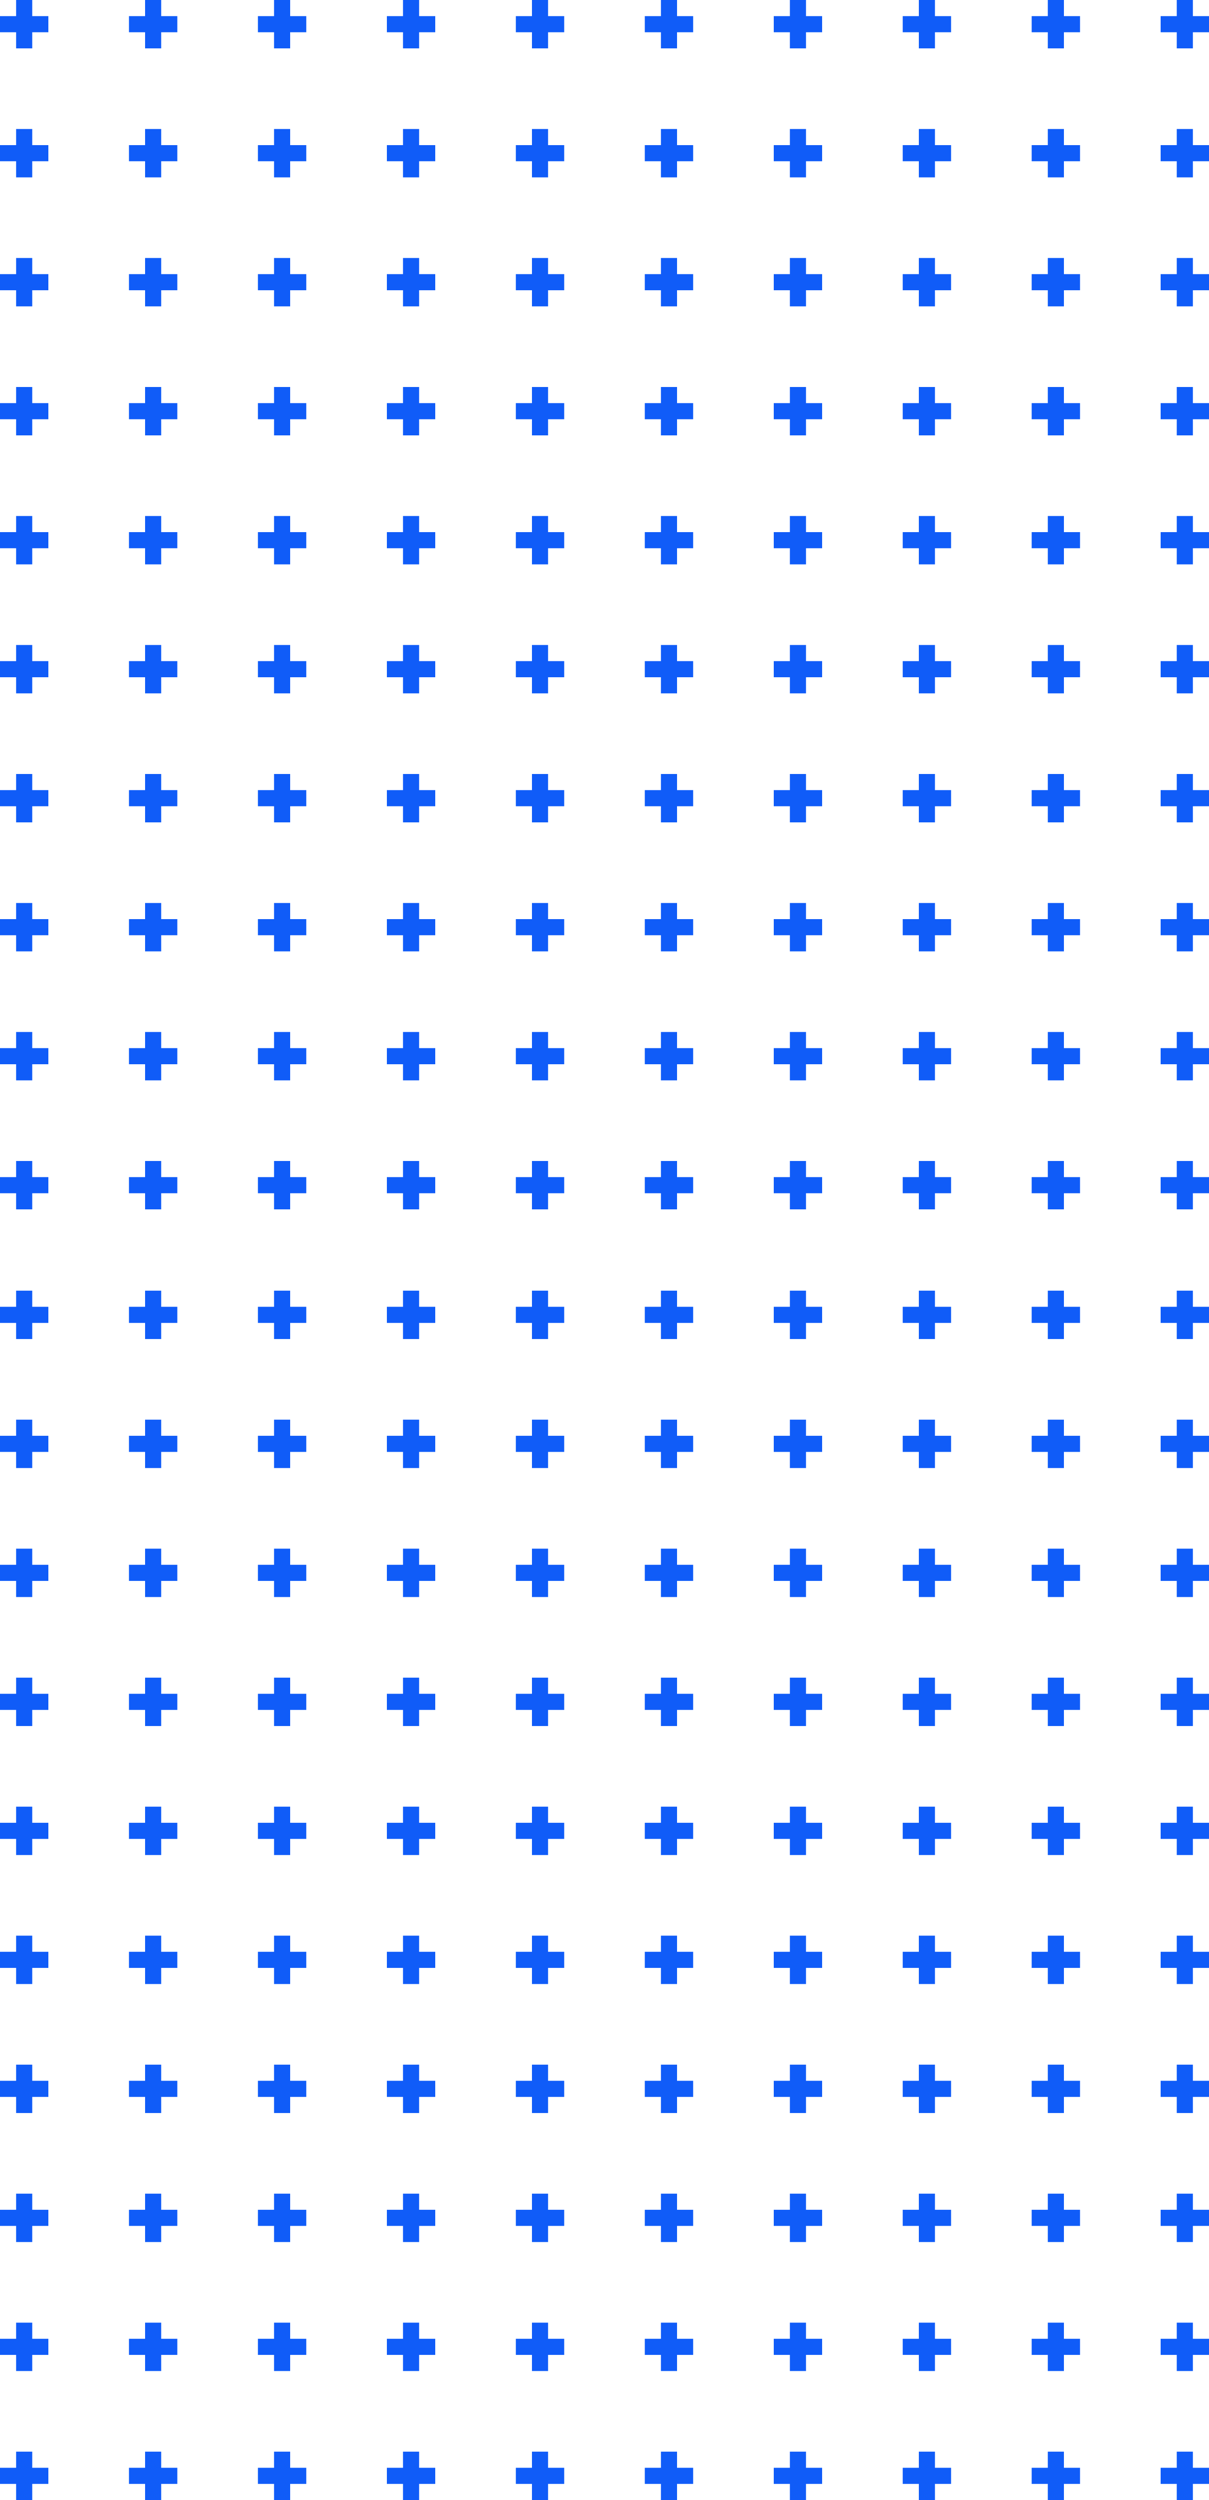 <?xml version="1.0" encoding="UTF-8"?>
<svg width="238px" height="492px" viewBox="0 0 238 492" version="1.1" xmlns="http://www.w3.org/2000/svg" xmlns:xlink="http://www.w3.org/1999/xlink">
    <title>pattern-bg-blue</title>
    <g id="Coding" stroke="none" stroke-width="1" fill="none" fill-rule="evenodd">
        <g id="Screen01" transform="translate(0, -730)" fill="#105CF8" fill-rule="nonzero">
            <g id="Group-7" transform="translate(0, 162)">
                <g id="pattern-bg-blue" transform="translate(0, 568)">
                    <path d="M231.653,231.653 L231.653,228.48 L234.827,228.48 L234.827,231.653 L238,231.653 L238,234.827 L234.827,234.827 L234.827,238 L231.653,238 L231.653,234.827 L228.48,234.827 L228.48,231.653 L231.653,231.653 Z M206.267,231.653 L206.267,228.48 L209.44,228.48 L209.44,231.653 L212.613,231.653 L212.613,234.827 L209.44,234.827 L209.44,238 L206.267,238 L206.267,234.827 L203.093,234.827 L203.093,231.653 L206.267,231.653 Z M180.88,231.653 L180.88,228.48 L184.053,228.48 L184.053,231.653 L187.227,231.653 L187.227,234.827 L184.053,234.827 L184.053,238 L180.88,238 L180.88,234.827 L177.707,234.827 L177.707,231.653 L180.88,231.653 Z M155.493,231.653 L155.493,228.48 L158.667,228.48 L158.667,231.653 L161.84,231.653 L161.84,234.827 L158.667,234.827 L158.667,238 L155.493,238 L155.493,234.827 L152.32,234.827 L152.32,231.653 L155.493,231.653 Z M130.107,231.653 L130.107,228.48 L133.28,228.48 L133.28,231.653 L136.453,231.653 L136.453,234.827 L133.28,234.827 L133.28,238 L130.107,238 L130.107,234.827 L126.933,234.827 L126.933,231.653 L130.107,231.653 Z M104.72,231.653 L104.72,228.48 L107.893,228.48 L107.893,231.653 L111.067,231.653 L111.067,234.827 L107.893,234.827 L107.893,238 L104.72,238 L104.72,234.827 L101.547,234.827 L101.547,231.653 L104.72,231.653 Z M79.333,231.653 L79.333,228.48 L82.507,228.48 L82.507,231.653 L85.68,231.653 L85.68,234.827 L82.507,234.827 L82.507,238 L79.333,238 L79.333,234.827 L76.16,234.827 L76.16,231.653 L79.333,231.653 Z M53.947,231.653 L53.947,228.48 L57.12,228.48 L57.12,231.653 L60.293,231.653 L60.293,234.827 L57.12,234.827 L57.12,238 L53.947,238 L53.947,234.827 L50.773,234.827 L50.773,231.653 L53.947,231.653 Z M28.56,231.653 L28.56,228.48 L31.733,228.48 L31.733,231.653 L34.907,231.653 L34.907,234.827 L31.733,234.827 L31.733,238 L28.56,238 L28.56,234.827 L25.387,234.827 L25.387,231.653 L28.56,231.653 Z M3.173,231.653 L3.173,228.48 L6.347,228.48 L6.347,231.653 L9.52,231.653 L9.52,234.827 L6.347,234.827 L6.347,238 L3.173,238 L3.173,234.827 L0,234.827 L0,231.653 L3.173,231.653 Z M231.653,206.267 L231.653,203.093 L234.827,203.093 L234.827,206.267 L238,206.267 L238,209.44 L234.827,209.44 L234.827,212.613 L231.653,212.613 L231.653,209.44 L228.48,209.44 L228.48,206.267 L231.653,206.267 Z M206.267,206.267 L206.267,203.093 L209.44,203.093 L209.44,206.267 L212.613,206.267 L212.613,209.44 L209.44,209.44 L209.44,212.613 L206.267,212.613 L206.267,209.44 L203.093,209.44 L203.093,206.267 L206.267,206.267 Z M180.88,206.267 L180.88,203.093 L184.053,203.093 L184.053,206.267 L187.227,206.267 L187.227,209.44 L184.053,209.44 L184.053,212.613 L180.88,212.613 L180.88,209.44 L177.707,209.44 L177.707,206.267 L180.88,206.267 Z M155.493,206.267 L155.493,203.093 L158.667,203.093 L158.667,206.267 L161.84,206.267 L161.84,209.44 L158.667,209.44 L158.667,212.613 L155.493,212.613 L155.493,209.44 L152.32,209.44 L152.32,206.267 L155.493,206.267 Z M130.107,206.267 L130.107,203.093 L133.28,203.093 L133.28,206.267 L136.453,206.267 L136.453,209.44 L133.28,209.44 L133.28,212.613 L130.107,212.613 L130.107,209.44 L126.933,209.44 L126.933,206.267 L130.107,206.267 Z M104.72,206.267 L104.72,203.093 L107.893,203.093 L107.893,206.267 L111.067,206.267 L111.067,209.44 L107.893,209.44 L107.893,212.613 L104.72,212.613 L104.72,209.44 L101.547,209.44 L101.547,206.267 L104.72,206.267 Z M79.333,206.267 L79.333,203.093 L82.507,203.093 L82.507,206.267 L85.68,206.267 L85.68,209.44 L82.507,209.44 L82.507,212.613 L79.333,212.613 L79.333,209.44 L76.16,209.44 L76.16,206.267 L79.333,206.267 Z M53.947,206.267 L53.947,203.093 L57.12,203.093 L57.12,206.267 L60.293,206.267 L60.293,209.44 L57.12,209.44 L57.12,212.613 L53.947,212.613 L53.947,209.44 L50.773,209.44 L50.773,206.267 L53.947,206.267 Z M28.56,206.267 L28.56,203.093 L31.733,203.093 L31.733,206.267 L34.907,206.267 L34.907,209.44 L31.733,209.44 L31.733,212.613 L28.56,212.613 L28.56,209.44 L25.387,209.44 L25.387,206.267 L28.56,206.267 Z M3.173,206.267 L3.173,203.093 L6.347,203.093 L6.347,206.267 L9.52,206.267 L9.52,209.44 L6.347,209.44 L6.347,212.613 L3.173,212.613 L3.173,209.44 L0,209.44 L0,206.267 L3.173,206.267 Z M231.653,180.88 L231.653,177.707 L234.827,177.707 L234.827,180.88 L238,180.88 L238,184.053 L234.827,184.053 L234.827,187.227 L231.653,187.227 L231.653,184.053 L228.48,184.053 L228.48,180.88 L231.653,180.88 Z M206.267,180.88 L206.267,177.707 L209.44,177.707 L209.44,180.88 L212.613,180.88 L212.613,184.053 L209.44,184.053 L209.44,187.227 L206.267,187.227 L206.267,184.053 L203.093,184.053 L203.093,180.88 L206.267,180.88 Z M180.88,180.88 L180.88,177.707 L184.053,177.707 L184.053,180.88 L187.227,180.88 L187.227,184.053 L184.053,184.053 L184.053,187.227 L180.88,187.227 L180.88,184.053 L177.707,184.053 L177.707,180.88 L180.88,180.88 Z M155.493,180.88 L155.493,177.707 L158.667,177.707 L158.667,180.88 L161.84,180.88 L161.84,184.053 L158.667,184.053 L158.667,187.227 L155.493,187.227 L155.493,184.053 L152.32,184.053 L152.32,180.88 L155.493,180.88 Z M130.107,180.88 L130.107,177.707 L133.28,177.707 L133.28,180.88 L136.453,180.88 L136.453,184.053 L133.28,184.053 L133.28,187.227 L130.107,187.227 L130.107,184.053 L126.933,184.053 L126.933,180.88 L130.107,180.88 Z M104.72,180.88 L104.72,177.707 L107.893,177.707 L107.893,180.88 L111.067,180.88 L111.067,184.053 L107.893,184.053 L107.893,187.227 L104.72,187.227 L104.72,184.053 L101.547,184.053 L101.547,180.88 L104.72,180.88 Z M79.333,180.88 L79.333,177.707 L82.507,177.707 L82.507,180.88 L85.68,180.88 L85.68,184.053 L82.507,184.053 L82.507,187.227 L79.333,187.227 L79.333,184.053 L76.16,184.053 L76.16,180.88 L79.333,180.88 Z M53.947,180.88 L53.947,177.707 L57.12,177.707 L57.12,180.88 L60.293,180.88 L60.293,184.053 L57.12,184.053 L57.12,187.227 L53.947,187.227 L53.947,184.053 L50.773,184.053 L50.773,180.88 L53.947,180.88 Z M28.56,180.88 L28.56,177.707 L31.733,177.707 L31.733,180.88 L34.907,180.88 L34.907,184.053 L31.733,184.053 L31.733,187.227 L28.56,187.227 L28.56,184.053 L25.387,184.053 L25.387,180.88 L28.56,180.88 Z M3.173,180.88 L3.173,177.707 L6.347,177.707 L6.347,180.88 L9.52,180.88 L9.52,184.053 L6.347,184.053 L6.347,187.227 L3.173,187.227 L3.173,184.053 L0,184.053 L0,180.88 L3.173,180.88 Z M231.653,155.493 L231.653,152.32 L234.827,152.32 L234.827,155.493 L238,155.493 L238,158.667 L234.827,158.667 L234.827,161.84 L231.653,161.84 L231.653,158.667 L228.48,158.667 L228.48,155.493 L231.653,155.493 Z M206.267,155.493 L206.267,152.32 L209.44,152.32 L209.44,155.493 L212.613,155.493 L212.613,158.667 L209.44,158.667 L209.44,161.84 L206.267,161.84 L206.267,158.667 L203.093,158.667 L203.093,155.493 L206.267,155.493 Z M180.88,155.493 L180.88,152.32 L184.053,152.32 L184.053,155.493 L187.227,155.493 L187.227,158.667 L184.053,158.667 L184.053,161.84 L180.88,161.84 L180.88,158.667 L177.707,158.667 L177.707,155.493 L180.88,155.493 Z M155.493,155.493 L155.493,152.32 L158.667,152.32 L158.667,155.493 L161.84,155.493 L161.84,158.667 L158.667,158.667 L158.667,161.84 L155.493,161.84 L155.493,158.667 L152.32,158.667 L152.32,155.493 L155.493,155.493 Z M130.107,155.493 L130.107,152.32 L133.28,152.32 L133.28,155.493 L136.453,155.493 L136.453,158.667 L133.28,158.667 L133.28,161.84 L130.107,161.84 L130.107,158.667 L126.933,158.667 L126.933,155.493 L130.107,155.493 Z M104.72,155.493 L104.72,152.32 L107.893,152.32 L107.893,155.493 L111.067,155.493 L111.067,158.667 L107.893,158.667 L107.893,161.84 L104.72,161.84 L104.72,158.667 L101.547,158.667 L101.547,155.493 L104.72,155.493 Z M79.333,155.493 L79.333,152.32 L82.507,152.32 L82.507,155.493 L85.68,155.493 L85.68,158.667 L82.507,158.667 L82.507,161.84 L79.333,161.84 L79.333,158.667 L76.16,158.667 L76.16,155.493 L79.333,155.493 Z M53.947,155.493 L53.947,152.32 L57.12,152.32 L57.12,155.493 L60.293,155.493 L60.293,158.667 L57.12,158.667 L57.12,161.84 L53.947,161.84 L53.947,158.667 L50.773,158.667 L50.773,155.493 L53.947,155.493 Z M28.56,155.493 L28.56,152.32 L31.733,152.32 L31.733,155.493 L34.907,155.493 L34.907,158.667 L31.733,158.667 L31.733,161.84 L28.56,161.84 L28.56,158.667 L25.387,158.667 L25.387,155.493 L28.56,155.493 Z M3.173,155.493 L3.173,152.32 L6.347,152.32 L6.347,155.493 L9.52,155.493 L9.52,158.667 L6.347,158.667 L6.347,161.84 L3.173,161.84 L3.173,158.667 L0,158.667 L0,155.493 L3.173,155.493 Z M231.653,130.107 L231.653,126.933 L234.827,126.933 L234.827,130.107 L238,130.107 L238,133.28 L234.827,133.28 L234.827,136.453 L231.653,136.453 L231.653,133.28 L228.48,133.28 L228.48,130.107 L231.653,130.107 Z M206.267,130.107 L206.267,126.933 L209.44,126.933 L209.44,130.107 L212.613,130.107 L212.613,133.28 L209.44,133.28 L209.44,136.453 L206.267,136.453 L206.267,133.28 L203.093,133.28 L203.093,130.107 L206.267,130.107 Z M180.88,130.107 L180.88,126.933 L184.053,126.933 L184.053,130.107 L187.227,130.107 L187.227,133.28 L184.053,133.28 L184.053,136.453 L180.88,136.453 L180.88,133.28 L177.707,133.28 L177.707,130.107 L180.88,130.107 Z M155.493,130.107 L155.493,126.933 L158.667,126.933 L158.667,130.107 L161.84,130.107 L161.84,133.28 L158.667,133.28 L158.667,136.453 L155.493,136.453 L155.493,133.28 L152.32,133.28 L152.32,130.107 L155.493,130.107 Z M130.107,130.107 L130.107,126.933 L133.28,126.933 L133.28,130.107 L136.453,130.107 L136.453,133.28 L133.28,133.28 L133.28,136.453 L130.107,136.453 L130.107,133.28 L126.933,133.28 L126.933,130.107 L130.107,130.107 Z M104.72,130.107 L104.72,126.933 L107.893,126.933 L107.893,130.107 L111.067,130.107 L111.067,133.28 L107.893,133.28 L107.893,136.453 L104.72,136.453 L104.72,133.28 L101.547,133.28 L101.547,130.107 L104.72,130.107 Z M79.333,130.107 L79.333,126.933 L82.507,126.933 L82.507,130.107 L85.68,130.107 L85.68,133.28 L82.507,133.28 L82.507,136.453 L79.333,136.453 L79.333,133.28 L76.16,133.28 L76.16,130.107 L79.333,130.107 Z M53.947,130.107 L53.947,126.933 L57.12,126.933 L57.12,130.107 L60.293,130.107 L60.293,133.28 L57.12,133.28 L57.12,136.453 L53.947,136.453 L53.947,133.28 L50.773,133.28 L50.773,130.107 L53.947,130.107 Z M28.56,130.107 L28.56,126.933 L31.733,126.933 L31.733,130.107 L34.907,130.107 L34.907,133.28 L31.733,133.28 L31.733,136.453 L28.56,136.453 L28.56,133.28 L25.387,133.28 L25.387,130.107 L28.56,130.107 Z M3.173,130.107 L3.173,126.933 L6.347,126.933 L6.347,130.107 L9.52,130.107 L9.52,133.28 L6.347,133.28 L6.347,136.453 L3.173,136.453 L3.173,133.28 L0,133.28 L0,130.107 L3.173,130.107 Z M231.653,104.72 L231.653,101.547 L234.827,101.547 L234.827,104.72 L238,104.72 L238,107.893 L234.827,107.893 L234.827,111.067 L231.653,111.067 L231.653,107.893 L228.48,107.893 L228.48,104.72 L231.653,104.72 Z M206.267,104.72 L206.267,101.547 L209.44,101.547 L209.44,104.72 L212.613,104.72 L212.613,107.893 L209.44,107.893 L209.44,111.067 L206.267,111.067 L206.267,107.893 L203.093,107.893 L203.093,104.72 L206.267,104.72 Z M180.88,104.72 L180.88,101.547 L184.053,101.547 L184.053,104.72 L187.227,104.72 L187.227,107.893 L184.053,107.893 L184.053,111.067 L180.88,111.067 L180.88,107.893 L177.707,107.893 L177.707,104.72 L180.88,104.72 Z M155.493,104.72 L155.493,101.547 L158.667,101.547 L158.667,104.72 L161.84,104.72 L161.84,107.893 L158.667,107.893 L158.667,111.067 L155.493,111.067 L155.493,107.893 L152.32,107.893 L152.32,104.72 L155.493,104.72 Z M130.107,104.72 L130.107,101.547 L133.28,101.547 L133.28,104.72 L136.453,104.72 L136.453,107.893 L133.28,107.893 L133.28,111.067 L130.107,111.067 L130.107,107.893 L126.933,107.893 L126.933,104.72 L130.107,104.72 Z M104.72,104.72 L104.72,101.547 L107.893,101.547 L107.893,104.72 L111.067,104.72 L111.067,107.893 L107.893,107.893 L107.893,111.067 L104.72,111.067 L104.72,107.893 L101.547,107.893 L101.547,104.72 L104.72,104.72 Z M79.333,104.72 L79.333,101.547 L82.507,101.547 L82.507,104.72 L85.68,104.72 L85.68,107.893 L82.507,107.893 L82.507,111.067 L79.333,111.067 L79.333,107.893 L76.16,107.893 L76.16,104.72 L79.333,104.72 Z M53.947,104.72 L53.947,101.547 L57.12,101.547 L57.12,104.72 L60.293,104.72 L60.293,107.893 L57.12,107.893 L57.12,111.067 L53.947,111.067 L53.947,107.893 L50.773,107.893 L50.773,104.72 L53.947,104.72 Z M28.56,104.72 L28.56,101.547 L31.733,101.547 L31.733,104.72 L34.907,104.72 L34.907,107.893 L31.733,107.893 L31.733,111.067 L28.56,111.067 L28.56,107.893 L25.387,107.893 L25.387,104.72 L28.56,104.72 Z M3.173,104.72 L3.173,101.547 L6.347,101.547 L6.347,104.72 L9.52,104.72 L9.52,107.893 L6.347,107.893 L6.347,111.067 L3.173,111.067 L3.173,107.893 L0,107.893 L0,104.72 L3.173,104.72 Z M231.653,79.333 L231.653,76.16 L234.827,76.16 L234.827,79.333 L238,79.333 L238,82.507 L234.827,82.507 L234.827,85.68 L231.653,85.68 L231.653,82.507 L228.48,82.507 L228.48,79.333 L231.653,79.333 Z M206.267,79.333 L206.267,76.16 L209.44,76.16 L209.44,79.333 L212.613,79.333 L212.613,82.507 L209.44,82.507 L209.44,85.68 L206.267,85.68 L206.267,82.507 L203.093,82.507 L203.093,79.333 L206.267,79.333 Z M180.88,79.333 L180.88,76.16 L184.053,76.16 L184.053,79.333 L187.227,79.333 L187.227,82.507 L184.053,82.507 L184.053,85.68 L180.88,85.68 L180.88,82.507 L177.707,82.507 L177.707,79.333 L180.88,79.333 Z M155.493,79.333 L155.493,76.16 L158.667,76.16 L158.667,79.333 L161.84,79.333 L161.84,82.507 L158.667,82.507 L158.667,85.68 L155.493,85.68 L155.493,82.507 L152.32,82.507 L152.32,79.333 L155.493,79.333 Z M130.107,79.333 L130.107,76.16 L133.28,76.16 L133.28,79.333 L136.453,79.333 L136.453,82.507 L133.28,82.507 L133.28,85.68 L130.107,85.68 L130.107,82.507 L126.933,82.507 L126.933,79.333 L130.107,79.333 Z M104.72,79.333 L104.72,76.16 L107.893,76.16 L107.893,79.333 L111.067,79.333 L111.067,82.507 L107.893,82.507 L107.893,85.68 L104.72,85.68 L104.72,82.507 L101.547,82.507 L101.547,79.333 L104.72,79.333 Z M79.333,79.333 L79.333,76.16 L82.507,76.16 L82.507,79.333 L85.68,79.333 L85.68,82.507 L82.507,82.507 L82.507,85.68 L79.333,85.68 L79.333,82.507 L76.16,82.507 L76.16,79.333 L79.333,79.333 Z M53.947,79.333 L53.947,76.16 L57.12,76.16 L57.12,79.333 L60.293,79.333 L60.293,82.507 L57.12,82.507 L57.12,85.68 L53.947,85.68 L53.947,82.507 L50.773,82.507 L50.773,79.333 L53.947,79.333 Z M28.56,79.333 L28.56,76.16 L31.733,76.16 L31.733,79.333 L34.907,79.333 L34.907,82.507 L31.733,82.507 L31.733,85.68 L28.56,85.68 L28.56,82.507 L25.387,82.507 L25.387,79.333 L28.56,79.333 Z M3.173,79.333 L3.173,76.16 L6.347,76.16 L6.347,79.333 L9.52,79.333 L9.52,82.507 L6.347,82.507 L6.347,85.68 L3.173,85.68 L3.173,82.507 L0,82.507 L0,79.333 L3.173,79.333 Z M231.653,53.947 L231.653,50.773 L234.827,50.773 L234.827,53.947 L238,53.947 L238,57.12 L234.827,57.12 L234.827,60.293 L231.653,60.293 L231.653,57.12 L228.48,57.12 L228.48,53.947 L231.653,53.947 Z M206.267,53.947 L206.267,50.773 L209.44,50.773 L209.44,53.947 L212.613,53.947 L212.613,57.12 L209.44,57.12 L209.44,60.293 L206.267,60.293 L206.267,57.12 L203.093,57.12 L203.093,53.947 L206.267,53.947 Z M180.88,53.947 L180.88,50.773 L184.053,50.773 L184.053,53.947 L187.227,53.947 L187.227,57.12 L184.053,57.12 L184.053,60.293 L180.88,60.293 L180.88,57.12 L177.707,57.12 L177.707,53.947 L180.88,53.947 Z M155.493,53.947 L155.493,50.773 L158.667,50.773 L158.667,53.947 L161.84,53.947 L161.84,57.12 L158.667,57.12 L158.667,60.293 L155.493,60.293 L155.493,57.12 L152.32,57.12 L152.32,53.947 L155.493,53.947 Z M130.107,53.947 L130.107,50.773 L133.28,50.773 L133.28,53.947 L136.453,53.947 L136.453,57.12 L133.28,57.12 L133.28,60.293 L130.107,60.293 L130.107,57.12 L126.933,57.12 L126.933,53.947 L130.107,53.947 Z M104.72,53.947 L104.72,50.773 L107.893,50.773 L107.893,53.947 L111.067,53.947 L111.067,57.12 L107.893,57.12 L107.893,60.293 L104.72,60.293 L104.72,57.12 L101.547,57.12 L101.547,53.947 L104.72,53.947 Z M79.333,53.947 L79.333,50.773 L82.507,50.773 L82.507,53.947 L85.68,53.947 L85.68,57.12 L82.507,57.12 L82.507,60.293 L79.333,60.293 L79.333,57.12 L76.16,57.12 L76.16,53.947 L79.333,53.947 Z M53.947,53.947 L53.947,50.773 L57.12,50.773 L57.12,53.947 L60.293,53.947 L60.293,57.12 L57.12,57.12 L57.12,60.293 L53.947,60.293 L53.947,57.12 L50.773,57.12 L50.773,53.947 L53.947,53.947 Z M28.56,53.947 L28.56,50.773 L31.733,50.773 L31.733,53.947 L34.907,53.947 L34.907,57.12 L31.733,57.12 L31.733,60.293 L28.56,60.293 L28.56,57.12 L25.387,57.12 L25.387,53.947 L28.56,53.947 Z M3.173,53.947 L3.173,50.773 L6.347,50.773 L6.347,53.947 L9.52,53.947 L9.52,57.12 L6.347,57.12 L6.347,60.293 L3.173,60.293 L3.173,57.12 L0,57.12 L0,53.947 L3.173,53.947 Z M231.653,28.56 L231.653,25.387 L234.827,25.387 L234.827,28.56 L238,28.56 L238,31.733 L234.827,31.733 L234.827,34.907 L231.653,34.907 L231.653,31.733 L228.48,31.733 L228.48,28.56 L231.653,28.56 Z M206.267,28.56 L206.267,25.387 L209.44,25.387 L209.44,28.56 L212.613,28.56 L212.613,31.733 L209.44,31.733 L209.44,34.907 L206.267,34.907 L206.267,31.733 L203.093,31.733 L203.093,28.56 L206.267,28.56 Z M180.88,28.56 L180.88,25.387 L184.053,25.387 L184.053,28.56 L187.227,28.56 L187.227,31.733 L184.053,31.733 L184.053,34.907 L180.88,34.907 L180.88,31.733 L177.707,31.733 L177.707,28.56 L180.88,28.56 Z M155.493,28.56 L155.493,25.387 L158.667,25.387 L158.667,28.56 L161.84,28.56 L161.84,31.733 L158.667,31.733 L158.667,34.907 L155.493,34.907 L155.493,31.733 L152.32,31.733 L152.32,28.56 L155.493,28.56 Z M130.107,28.56 L130.107,25.387 L133.28,25.387 L133.28,28.56 L136.453,28.56 L136.453,31.733 L133.28,31.733 L133.28,34.907 L130.107,34.907 L130.107,31.733 L126.933,31.733 L126.933,28.56 L130.107,28.56 Z M104.72,28.56 L104.72,25.387 L107.893,25.387 L107.893,28.56 L111.067,28.56 L111.067,31.733 L107.893,31.733 L107.893,34.907 L104.72,34.907 L104.72,31.733 L101.547,31.733 L101.547,28.56 L104.72,28.56 Z M79.333,28.56 L79.333,25.387 L82.507,25.387 L82.507,28.56 L85.68,28.56 L85.68,31.733 L82.507,31.733 L82.507,34.907 L79.333,34.907 L79.333,31.733 L76.16,31.733 L76.16,28.56 L79.333,28.56 Z M53.947,28.56 L53.947,25.387 L57.12,25.387 L57.12,28.56 L60.293,28.56 L60.293,31.733 L57.12,31.733 L57.12,34.907 L53.947,34.907 L53.947,31.733 L50.773,31.733 L50.773,28.56 L53.947,28.56 Z M28.56,28.56 L28.56,25.387 L31.733,25.387 L31.733,28.56 L34.907,28.56 L34.907,31.733 L31.733,31.733 L31.733,34.907 L28.56,34.907 L28.56,31.733 L25.387,31.733 L25.387,28.56 L28.56,28.56 Z M3.173,28.56 L3.173,25.387 L6.347,25.387 L6.347,28.56 L9.52,28.56 L9.52,31.733 L6.347,31.733 L6.347,34.907 L3.173,34.907 L3.173,31.733 L0,31.733 L0,28.56 L3.173,28.56 Z M231.653,3.173 L231.653,0 L234.827,0 L234.827,3.173 L238,3.173 L238,6.347 L234.827,6.347 L234.827,9.52 L231.653,9.52 L231.653,6.347 L228.48,6.347 L228.48,3.173 L231.653,3.173 Z M206.267,3.173 L206.267,0 L209.44,0 L209.44,3.173 L212.613,3.173 L212.613,6.347 L209.44,6.347 L209.44,9.52 L206.267,9.52 L206.267,6.347 L203.093,6.347 L203.093,3.173 L206.267,3.173 Z M180.88,3.173 L180.88,0 L184.053,0 L184.053,3.173 L187.227,3.173 L187.227,6.347 L184.053,6.347 L184.053,9.52 L180.88,9.52 L180.88,6.347 L177.707,6.347 L177.707,3.173 L180.88,3.173 Z M155.493,3.173 L155.493,0 L158.667,0 L158.667,3.173 L161.84,3.173 L161.84,6.347 L158.667,6.347 L158.667,9.52 L155.493,9.52 L155.493,6.347 L152.32,6.347 L152.32,3.173 L155.493,3.173 Z M130.107,3.173 L130.107,0 L133.28,0 L133.28,3.173 L136.453,3.173 L136.453,6.347 L133.28,6.347 L133.28,9.52 L130.107,9.52 L130.107,6.347 L126.933,6.347 L126.933,3.173 L130.107,3.173 Z M104.72,3.173 L104.72,0 L107.893,0 L107.893,3.173 L111.067,3.173 L111.067,6.347 L107.893,6.347 L107.893,9.52 L104.72,9.52 L104.72,6.347 L101.547,6.347 L101.547,3.173 L104.72,3.173 Z M79.333,3.173 L79.333,0 L82.507,0 L82.507,3.173 L85.68,3.173 L85.68,6.347 L82.507,6.347 L82.507,9.52 L79.333,9.52 L79.333,6.347 L76.16,6.347 L76.16,3.173 L79.333,3.173 Z M53.947,3.173 L53.947,0 L57.12,0 L57.12,3.173 L60.293,3.173 L60.293,6.347 L57.12,6.347 L57.12,9.52 L53.947,9.52 L53.947,6.347 L50.773,6.347 L50.773,3.173 L53.947,3.173 Z M28.56,3.173 L28.56,0 L31.733,0 L31.733,3.173 L34.907,3.173 L34.907,6.347 L31.733,6.347 L31.733,9.52 L28.56,9.52 L28.56,6.347 L25.387,6.347 L25.387,3.173 L28.56,3.173 Z M3.173,3.173 L3.173,0 L6.347,0 L6.347,3.173 L9.52,3.173 L9.52,6.347 L6.347,6.347 L6.347,9.52 L3.173,9.52 L3.173,6.347 L0,6.347 L0,3.173 L3.173,3.173 Z" id="Combined-Shape-Copy-6"></path>
                    <path d="M231.653,485.653 L231.653,482.48 L234.827,482.48 L234.827,485.653 L238,485.653 L238,488.827 L234.827,488.827 L234.827,492 L231.653,492 L231.653,488.827 L228.48,488.827 L228.48,485.653 L231.653,485.653 Z M206.267,485.653 L206.267,482.48 L209.44,482.48 L209.44,485.653 L212.613,485.653 L212.613,488.827 L209.44,488.827 L209.44,492 L206.267,492 L206.267,488.827 L203.093,488.827 L203.093,485.653 L206.267,485.653 Z M180.88,485.653 L180.88,482.48 L184.053,482.48 L184.053,485.653 L187.227,485.653 L187.227,488.827 L184.053,488.827 L184.053,492 L180.88,492 L180.88,488.827 L177.707,488.827 L177.707,485.653 L180.88,485.653 Z M155.493,485.653 L155.493,482.48 L158.667,482.48 L158.667,485.653 L161.84,485.653 L161.84,488.827 L158.667,488.827 L158.667,492 L155.493,492 L155.493,488.827 L152.32,488.827 L152.32,485.653 L155.493,485.653 Z M130.107,485.653 L130.107,482.48 L133.28,482.48 L133.28,485.653 L136.453,485.653 L136.453,488.827 L133.28,488.827 L133.28,492 L130.107,492 L130.107,488.827 L126.933,488.827 L126.933,485.653 L130.107,485.653 Z M104.72,485.653 L104.72,482.48 L107.893,482.48 L107.893,485.653 L111.067,485.653 L111.067,488.827 L107.893,488.827 L107.893,492 L104.72,492 L104.72,488.827 L101.547,488.827 L101.547,485.653 L104.72,485.653 Z M79.333,485.653 L79.333,482.48 L82.507,482.48 L82.507,485.653 L85.68,485.653 L85.68,488.827 L82.507,488.827 L82.507,492 L79.333,492 L79.333,488.827 L76.16,488.827 L76.16,485.653 L79.333,485.653 Z M53.947,485.653 L53.947,482.48 L57.12,482.48 L57.12,485.653 L60.293,485.653 L60.293,488.827 L57.12,488.827 L57.12,492 L53.947,492 L53.947,488.827 L50.773,488.827 L50.773,485.653 L53.947,485.653 Z M28.56,485.653 L28.56,482.48 L31.733,482.48 L31.733,485.653 L34.907,485.653 L34.907,488.827 L31.733,488.827 L31.733,492 L28.56,492 L28.56,488.827 L25.387,488.827 L25.387,485.653 L28.56,485.653 Z M3.173,485.653 L3.173,482.48 L6.347,482.48 L6.347,485.653 L9.52,485.653 L9.52,488.827 L6.347,488.827 L6.347,492 L3.173,492 L3.173,488.827 L0,488.827 L0,485.653 L3.173,485.653 Z M231.653,460.267 L231.653,457.093 L234.827,457.093 L234.827,460.267 L238,460.267 L238,463.44 L234.827,463.44 L234.827,466.613 L231.653,466.613 L231.653,463.44 L228.48,463.44 L228.48,460.267 L231.653,460.267 Z M206.267,460.267 L206.267,457.093 L209.44,457.093 L209.44,460.267 L212.613,460.267 L212.613,463.44 L209.44,463.44 L209.44,466.613 L206.267,466.613 L206.267,463.44 L203.093,463.44 L203.093,460.267 L206.267,460.267 Z M180.88,460.267 L180.88,457.093 L184.053,457.093 L184.053,460.267 L187.227,460.267 L187.227,463.44 L184.053,463.44 L184.053,466.613 L180.88,466.613 L180.88,463.44 L177.707,463.44 L177.707,460.267 L180.88,460.267 Z M155.493,460.267 L155.493,457.093 L158.667,457.093 L158.667,460.267 L161.84,460.267 L161.84,463.44 L158.667,463.44 L158.667,466.613 L155.493,466.613 L155.493,463.44 L152.32,463.44 L152.32,460.267 L155.493,460.267 Z M130.107,460.267 L130.107,457.093 L133.28,457.093 L133.28,460.267 L136.453,460.267 L136.453,463.44 L133.28,463.44 L133.28,466.613 L130.107,466.613 L130.107,463.44 L126.933,463.44 L126.933,460.267 L130.107,460.267 Z M104.72,460.267 L104.72,457.093 L107.893,457.093 L107.893,460.267 L111.067,460.267 L111.067,463.44 L107.893,463.44 L107.893,466.613 L104.72,466.613 L104.72,463.44 L101.547,463.44 L101.547,460.267 L104.72,460.267 Z M79.333,460.267 L79.333,457.093 L82.507,457.093 L82.507,460.267 L85.68,460.267 L85.68,463.44 L82.507,463.44 L82.507,466.613 L79.333,466.613 L79.333,463.44 L76.16,463.44 L76.16,460.267 L79.333,460.267 Z M53.947,460.267 L53.947,457.093 L57.12,457.093 L57.12,460.267 L60.293,460.267 L60.293,463.44 L57.12,463.44 L57.12,466.613 L53.947,466.613 L53.947,463.44 L50.773,463.44 L50.773,460.267 L53.947,460.267 Z M28.56,460.267 L28.56,457.093 L31.733,457.093 L31.733,460.267 L34.907,460.267 L34.907,463.44 L31.733,463.44 L31.733,466.613 L28.56,466.613 L28.56,463.44 L25.387,463.44 L25.387,460.267 L28.56,460.267 Z M3.173,460.267 L3.173,457.093 L6.347,457.093 L6.347,460.267 L9.52,460.267 L9.52,463.44 L6.347,463.44 L6.347,466.613 L3.173,466.613 L3.173,463.44 L0,463.44 L0,460.267 L3.173,460.267 Z M231.653,434.88 L231.653,431.707 L234.827,431.707 L234.827,434.88 L238,434.88 L238,438.053 L234.827,438.053 L234.827,441.227 L231.653,441.227 L231.653,438.053 L228.48,438.053 L228.48,434.88 L231.653,434.88 Z M206.267,434.88 L206.267,431.707 L209.44,431.707 L209.44,434.88 L212.613,434.88 L212.613,438.053 L209.44,438.053 L209.44,441.227 L206.267,441.227 L206.267,438.053 L203.093,438.053 L203.093,434.88 L206.267,434.88 Z M180.88,434.88 L180.88,431.707 L184.053,431.707 L184.053,434.88 L187.227,434.88 L187.227,438.053 L184.053,438.053 L184.053,441.227 L180.88,441.227 L180.88,438.053 L177.707,438.053 L177.707,434.88 L180.88,434.88 Z M155.493,434.88 L155.493,431.707 L158.667,431.707 L158.667,434.88 L161.84,434.88 L161.84,438.053 L158.667,438.053 L158.667,441.227 L155.493,441.227 L155.493,438.053 L152.32,438.053 L152.32,434.88 L155.493,434.88 Z M130.107,434.88 L130.107,431.707 L133.28,431.707 L133.28,434.88 L136.453,434.88 L136.453,438.053 L133.28,438.053 L133.28,441.227 L130.107,441.227 L130.107,438.053 L126.933,438.053 L126.933,434.88 L130.107,434.88 Z M104.72,434.88 L104.72,431.707 L107.893,431.707 L107.893,434.88 L111.067,434.88 L111.067,438.053 L107.893,438.053 L107.893,441.227 L104.72,441.227 L104.72,438.053 L101.547,438.053 L101.547,434.88 L104.72,434.88 Z M79.333,434.88 L79.333,431.707 L82.507,431.707 L82.507,434.88 L85.68,434.88 L85.68,438.053 L82.507,438.053 L82.507,441.227 L79.333,441.227 L79.333,438.053 L76.16,438.053 L76.16,434.88 L79.333,434.88 Z M53.947,434.88 L53.947,431.707 L57.12,431.707 L57.12,434.88 L60.293,434.88 L60.293,438.053 L57.12,438.053 L57.12,441.227 L53.947,441.227 L53.947,438.053 L50.773,438.053 L50.773,434.88 L53.947,434.88 Z M28.56,434.88 L28.56,431.707 L31.733,431.707 L31.733,434.88 L34.907,434.88 L34.907,438.053 L31.733,438.053 L31.733,441.227 L28.56,441.227 L28.56,438.053 L25.387,438.053 L25.387,434.88 L28.56,434.88 Z M3.173,434.88 L3.173,431.707 L6.347,431.707 L6.347,434.88 L9.52,434.88 L9.52,438.053 L6.347,438.053 L6.347,441.227 L3.173,441.227 L3.173,438.053 L0,438.053 L0,434.88 L3.173,434.88 Z M231.653,409.493 L231.653,406.32 L234.827,406.32 L234.827,409.493 L238,409.493 L238,412.667 L234.827,412.667 L234.827,415.84 L231.653,415.84 L231.653,412.667 L228.48,412.667 L228.48,409.493 L231.653,409.493 Z M206.267,409.493 L206.267,406.32 L209.44,406.32 L209.44,409.493 L212.613,409.493 L212.613,412.667 L209.44,412.667 L209.44,415.84 L206.267,415.84 L206.267,412.667 L203.093,412.667 L203.093,409.493 L206.267,409.493 Z M180.88,409.493 L180.88,406.32 L184.053,406.32 L184.053,409.493 L187.227,409.493 L187.227,412.667 L184.053,412.667 L184.053,415.84 L180.88,415.84 L180.88,412.667 L177.707,412.667 L177.707,409.493 L180.88,409.493 Z M155.493,409.493 L155.493,406.32 L158.667,406.32 L158.667,409.493 L161.84,409.493 L161.84,412.667 L158.667,412.667 L158.667,415.84 L155.493,415.84 L155.493,412.667 L152.32,412.667 L152.32,409.493 L155.493,409.493 Z M130.107,409.493 L130.107,406.32 L133.28,406.32 L133.28,409.493 L136.453,409.493 L136.453,412.667 L133.28,412.667 L133.28,415.84 L130.107,415.84 L130.107,412.667 L126.933,412.667 L126.933,409.493 L130.107,409.493 Z M104.72,409.493 L104.72,406.32 L107.893,406.32 L107.893,409.493 L111.067,409.493 L111.067,412.667 L107.893,412.667 L107.893,415.84 L104.72,415.84 L104.72,412.667 L101.547,412.667 L101.547,409.493 L104.72,409.493 Z M79.333,409.493 L79.333,406.32 L82.507,406.32 L82.507,409.493 L85.68,409.493 L85.68,412.667 L82.507,412.667 L82.507,415.84 L79.333,415.84 L79.333,412.667 L76.16,412.667 L76.16,409.493 L79.333,409.493 Z M53.947,409.493 L53.947,406.32 L57.12,406.32 L57.12,409.493 L60.293,409.493 L60.293,412.667 L57.12,412.667 L57.12,415.84 L53.947,415.84 L53.947,412.667 L50.773,412.667 L50.773,409.493 L53.947,409.493 Z M28.56,409.493 L28.56,406.32 L31.733,406.32 L31.733,409.493 L34.907,409.493 L34.907,412.667 L31.733,412.667 L31.733,415.84 L28.56,415.84 L28.56,412.667 L25.387,412.667 L25.387,409.493 L28.56,409.493 Z M3.173,409.493 L3.173,406.32 L6.347,406.32 L6.347,409.493 L9.52,409.493 L9.52,412.667 L6.347,412.667 L6.347,415.84 L3.173,415.84 L3.173,412.667 L0,412.667 L0,409.493 L3.173,409.493 Z M231.653,384.107 L231.653,380.933 L234.827,380.933 L234.827,384.107 L238,384.107 L238,387.28 L234.827,387.28 L234.827,390.453 L231.653,390.453 L231.653,387.28 L228.48,387.28 L228.48,384.107 L231.653,384.107 Z M206.267,384.107 L206.267,380.933 L209.44,380.933 L209.44,384.107 L212.613,384.107 L212.613,387.28 L209.44,387.28 L209.44,390.453 L206.267,390.453 L206.267,387.28 L203.093,387.28 L203.093,384.107 L206.267,384.107 Z M180.88,384.107 L180.88,380.933 L184.053,380.933 L184.053,384.107 L187.227,384.107 L187.227,387.28 L184.053,387.28 L184.053,390.453 L180.88,390.453 L180.88,387.28 L177.707,387.28 L177.707,384.107 L180.88,384.107 Z M155.493,384.107 L155.493,380.933 L158.667,380.933 L158.667,384.107 L161.84,384.107 L161.84,387.28 L158.667,387.28 L158.667,390.453 L155.493,390.453 L155.493,387.28 L152.32,387.28 L152.32,384.107 L155.493,384.107 Z M130.107,384.107 L130.107,380.933 L133.28,380.933 L133.28,384.107 L136.453,384.107 L136.453,387.28 L133.28,387.28 L133.28,390.453 L130.107,390.453 L130.107,387.28 L126.933,387.28 L126.933,384.107 L130.107,384.107 Z M104.72,384.107 L104.72,380.933 L107.893,380.933 L107.893,384.107 L111.067,384.107 L111.067,387.28 L107.893,387.28 L107.893,390.453 L104.72,390.453 L104.72,387.28 L101.547,387.28 L101.547,384.107 L104.72,384.107 Z M79.333,384.107 L79.333,380.933 L82.507,380.933 L82.507,384.107 L85.68,384.107 L85.68,387.28 L82.507,387.28 L82.507,390.453 L79.333,390.453 L79.333,387.28 L76.16,387.28 L76.16,384.107 L79.333,384.107 Z M53.947,384.107 L53.947,380.933 L57.12,380.933 L57.12,384.107 L60.293,384.107 L60.293,387.28 L57.12,387.28 L57.12,390.453 L53.947,390.453 L53.947,387.28 L50.773,387.28 L50.773,384.107 L53.947,384.107 Z M28.56,384.107 L28.56,380.933 L31.733,380.933 L31.733,384.107 L34.907,384.107 L34.907,387.28 L31.733,387.28 L31.733,390.453 L28.56,390.453 L28.56,387.28 L25.387,387.28 L25.387,384.107 L28.56,384.107 Z M3.173,384.107 L3.173,380.933 L6.347,380.933 L6.347,384.107 L9.52,384.107 L9.52,387.28 L6.347,387.28 L6.347,390.453 L3.173,390.453 L3.173,387.28 L0,387.28 L0,384.107 L3.173,384.107 Z M231.653,358.72 L231.653,355.547 L234.827,355.547 L234.827,358.72 L238,358.72 L238,361.893 L234.827,361.893 L234.827,365.067 L231.653,365.067 L231.653,361.893 L228.48,361.893 L228.48,358.72 L231.653,358.72 Z M206.267,358.72 L206.267,355.547 L209.44,355.547 L209.44,358.72 L212.613,358.72 L212.613,361.893 L209.44,361.893 L209.44,365.067 L206.267,365.067 L206.267,361.893 L203.093,361.893 L203.093,358.72 L206.267,358.72 Z M180.88,358.72 L180.88,355.547 L184.053,355.547 L184.053,358.72 L187.227,358.72 L187.227,361.893 L184.053,361.893 L184.053,365.067 L180.88,365.067 L180.88,361.893 L177.707,361.893 L177.707,358.72 L180.88,358.72 Z M155.493,358.72 L155.493,355.547 L158.667,355.547 L158.667,358.72 L161.84,358.72 L161.84,361.893 L158.667,361.893 L158.667,365.067 L155.493,365.067 L155.493,361.893 L152.32,361.893 L152.32,358.72 L155.493,358.72 Z M130.107,358.72 L130.107,355.547 L133.28,355.547 L133.28,358.72 L136.453,358.72 L136.453,361.893 L133.28,361.893 L133.28,365.067 L130.107,365.067 L130.107,361.893 L126.933,361.893 L126.933,358.72 L130.107,358.72 Z M104.72,358.72 L104.72,355.547 L107.893,355.547 L107.893,358.72 L111.067,358.72 L111.067,361.893 L107.893,361.893 L107.893,365.067 L104.72,365.067 L104.72,361.893 L101.547,361.893 L101.547,358.72 L104.72,358.72 Z M79.333,358.72 L79.333,355.547 L82.507,355.547 L82.507,358.72 L85.68,358.72 L85.68,361.893 L82.507,361.893 L82.507,365.067 L79.333,365.067 L79.333,361.893 L76.16,361.893 L76.16,358.72 L79.333,358.72 Z M53.947,358.72 L53.947,355.547 L57.12,355.547 L57.12,358.72 L60.293,358.72 L60.293,361.893 L57.12,361.893 L57.12,365.067 L53.947,365.067 L53.947,361.893 L50.773,361.893 L50.773,358.72 L53.947,358.72 Z M28.56,358.72 L28.56,355.547 L31.733,355.547 L31.733,358.72 L34.907,358.72 L34.907,361.893 L31.733,361.893 L31.733,365.067 L28.56,365.067 L28.56,361.893 L25.387,361.893 L25.387,358.72 L28.56,358.72 Z M3.173,358.72 L3.173,355.547 L6.347,355.547 L6.347,358.72 L9.52,358.72 L9.52,361.893 L6.347,361.893 L6.347,365.067 L3.173,365.067 L3.173,361.893 L0,361.893 L0,358.72 L3.173,358.72 Z M231.653,333.333 L231.653,330.16 L234.827,330.16 L234.827,333.333 L238,333.333 L238,336.507 L234.827,336.507 L234.827,339.68 L231.653,339.68 L231.653,336.507 L228.48,336.507 L228.48,333.333 L231.653,333.333 Z M206.267,333.333 L206.267,330.16 L209.44,330.16 L209.44,333.333 L212.613,333.333 L212.613,336.507 L209.44,336.507 L209.44,339.68 L206.267,339.68 L206.267,336.507 L203.093,336.507 L203.093,333.333 L206.267,333.333 Z M180.88,333.333 L180.88,330.16 L184.053,330.16 L184.053,333.333 L187.227,333.333 L187.227,336.507 L184.053,336.507 L184.053,339.68 L180.88,339.68 L180.88,336.507 L177.707,336.507 L177.707,333.333 L180.88,333.333 Z M155.493,333.333 L155.493,330.16 L158.667,330.16 L158.667,333.333 L161.84,333.333 L161.84,336.507 L158.667,336.507 L158.667,339.68 L155.493,339.68 L155.493,336.507 L152.32,336.507 L152.32,333.333 L155.493,333.333 Z M130.107,333.333 L130.107,330.16 L133.28,330.16 L133.28,333.333 L136.453,333.333 L136.453,336.507 L133.28,336.507 L133.28,339.68 L130.107,339.68 L130.107,336.507 L126.933,336.507 L126.933,333.333 L130.107,333.333 Z M104.72,333.333 L104.72,330.16 L107.893,330.16 L107.893,333.333 L111.067,333.333 L111.067,336.507 L107.893,336.507 L107.893,339.68 L104.72,339.68 L104.72,336.507 L101.547,336.507 L101.547,333.333 L104.72,333.333 Z M79.333,333.333 L79.333,330.16 L82.507,330.16 L82.507,333.333 L85.68,333.333 L85.68,336.507 L82.507,336.507 L82.507,339.68 L79.333,339.68 L79.333,336.507 L76.16,336.507 L76.16,333.333 L79.333,333.333 Z M53.947,333.333 L53.947,330.16 L57.12,330.16 L57.12,333.333 L60.293,333.333 L60.293,336.507 L57.12,336.507 L57.12,339.68 L53.947,339.68 L53.947,336.507 L50.773,336.507 L50.773,333.333 L53.947,333.333 Z M28.56,333.333 L28.56,330.16 L31.733,330.16 L31.733,333.333 L34.907,333.333 L34.907,336.507 L31.733,336.507 L31.733,339.68 L28.56,339.68 L28.56,336.507 L25.387,336.507 L25.387,333.333 L28.56,333.333 Z M3.173,333.333 L3.173,330.16 L6.347,330.16 L6.347,333.333 L9.52,333.333 L9.52,336.507 L6.347,336.507 L6.347,339.68 L3.173,339.68 L3.173,336.507 L0,336.507 L0,333.333 L3.173,333.333 Z M231.653,307.947 L231.653,304.773 L234.827,304.773 L234.827,307.947 L238,307.947 L238,311.12 L234.827,311.12 L234.827,314.293 L231.653,314.293 L231.653,311.12 L228.48,311.12 L228.48,307.947 L231.653,307.947 Z M206.267,307.947 L206.267,304.773 L209.44,304.773 L209.44,307.947 L212.613,307.947 L212.613,311.12 L209.44,311.12 L209.44,314.293 L206.267,314.293 L206.267,311.12 L203.093,311.12 L203.093,307.947 L206.267,307.947 Z M180.88,307.947 L180.88,304.773 L184.053,304.773 L184.053,307.947 L187.227,307.947 L187.227,311.12 L184.053,311.12 L184.053,314.293 L180.88,314.293 L180.88,311.12 L177.707,311.12 L177.707,307.947 L180.88,307.947 Z M155.493,307.947 L155.493,304.773 L158.667,304.773 L158.667,307.947 L161.84,307.947 L161.84,311.12 L158.667,311.12 L158.667,314.293 L155.493,314.293 L155.493,311.12 L152.32,311.12 L152.32,307.947 L155.493,307.947 Z M130.107,307.947 L130.107,304.773 L133.28,304.773 L133.28,307.947 L136.453,307.947 L136.453,311.12 L133.28,311.12 L133.28,314.293 L130.107,314.293 L130.107,311.12 L126.933,311.12 L126.933,307.947 L130.107,307.947 Z M104.72,307.947 L104.72,304.773 L107.893,304.773 L107.893,307.947 L111.067,307.947 L111.067,311.12 L107.893,311.12 L107.893,314.293 L104.72,314.293 L104.72,311.12 L101.547,311.12 L101.547,307.947 L104.72,307.947 Z M79.333,307.947 L79.333,304.773 L82.507,304.773 L82.507,307.947 L85.68,307.947 L85.68,311.12 L82.507,311.12 L82.507,314.293 L79.333,314.293 L79.333,311.12 L76.16,311.12 L76.16,307.947 L79.333,307.947 Z M53.947,307.947 L53.947,304.773 L57.12,304.773 L57.12,307.947 L60.293,307.947 L60.293,311.12 L57.12,311.12 L57.12,314.293 L53.947,314.293 L53.947,311.12 L50.773,311.12 L50.773,307.947 L53.947,307.947 Z M28.56,307.947 L28.56,304.773 L31.733,304.773 L31.733,307.947 L34.907,307.947 L34.907,311.12 L31.733,311.12 L31.733,314.293 L28.56,314.293 L28.56,311.12 L25.387,311.12 L25.387,307.947 L28.56,307.947 Z M3.173,307.947 L3.173,304.773 L6.347,304.773 L6.347,307.947 L9.52,307.947 L9.52,311.12 L6.347,311.12 L6.347,314.293 L3.173,314.293 L3.173,311.12 L0,311.12 L0,307.947 L3.173,307.947 Z M231.653,282.56 L231.653,279.387 L234.827,279.387 L234.827,282.56 L238,282.56 L238,285.733 L234.827,285.733 L234.827,288.907 L231.653,288.907 L231.653,285.733 L228.48,285.733 L228.48,282.56 L231.653,282.56 Z M206.267,282.56 L206.267,279.387 L209.44,279.387 L209.44,282.56 L212.613,282.56 L212.613,285.733 L209.44,285.733 L209.44,288.907 L206.267,288.907 L206.267,285.733 L203.093,285.733 L203.093,282.56 L206.267,282.56 Z M180.88,282.56 L180.88,279.387 L184.053,279.387 L184.053,282.56 L187.227,282.56 L187.227,285.733 L184.053,285.733 L184.053,288.907 L180.88,288.907 L180.88,285.733 L177.707,285.733 L177.707,282.56 L180.88,282.56 Z M155.493,282.56 L155.493,279.387 L158.667,279.387 L158.667,282.56 L161.84,282.56 L161.84,285.733 L158.667,285.733 L158.667,288.907 L155.493,288.907 L155.493,285.733 L152.32,285.733 L152.32,282.56 L155.493,282.56 Z M130.107,282.56 L130.107,279.387 L133.28,279.387 L133.28,282.56 L136.453,282.56 L136.453,285.733 L133.28,285.733 L133.28,288.907 L130.107,288.907 L130.107,285.733 L126.933,285.733 L126.933,282.56 L130.107,282.56 Z M104.72,282.56 L104.72,279.387 L107.893,279.387 L107.893,282.56 L111.067,282.56 L111.067,285.733 L107.893,285.733 L107.893,288.907 L104.72,288.907 L104.72,285.733 L101.547,285.733 L101.547,282.56 L104.72,282.56 Z M79.333,282.56 L79.333,279.387 L82.507,279.387 L82.507,282.56 L85.68,282.56 L85.68,285.733 L82.507,285.733 L82.507,288.907 L79.333,288.907 L79.333,285.733 L76.16,285.733 L76.16,282.56 L79.333,282.56 Z M53.947,282.56 L53.947,279.387 L57.12,279.387 L57.12,282.56 L60.293,282.56 L60.293,285.733 L57.12,285.733 L57.12,288.907 L53.947,288.907 L53.947,285.733 L50.773,285.733 L50.773,282.56 L53.947,282.56 Z M28.56,282.56 L28.56,279.387 L31.733,279.387 L31.733,282.56 L34.907,282.56 L34.907,285.733 L31.733,285.733 L31.733,288.907 L28.56,288.907 L28.56,285.733 L25.387,285.733 L25.387,282.56 L28.56,282.56 Z M3.173,282.56 L3.173,279.387 L6.347,279.387 L6.347,282.56 L9.52,282.56 L9.52,285.733 L6.347,285.733 L6.347,288.907 L3.173,288.907 L3.173,285.733 L0,285.733 L0,282.56 L3.173,282.56 Z M231.653,257.173 L231.653,254 L234.827,254 L234.827,257.173 L238,257.173 L238,260.347 L234.827,260.347 L234.827,263.52 L231.653,263.52 L231.653,260.347 L228.48,260.347 L228.48,257.173 L231.653,257.173 Z M206.267,257.173 L206.267,254 L209.44,254 L209.44,257.173 L212.613,257.173 L212.613,260.347 L209.44,260.347 L209.44,263.52 L206.267,263.52 L206.267,260.347 L203.093,260.347 L203.093,257.173 L206.267,257.173 Z M180.88,257.173 L180.88,254 L184.053,254 L184.053,257.173 L187.227,257.173 L187.227,260.347 L184.053,260.347 L184.053,263.52 L180.88,263.52 L180.88,260.347 L177.707,260.347 L177.707,257.173 L180.88,257.173 Z M155.493,257.173 L155.493,254 L158.667,254 L158.667,257.173 L161.84,257.173 L161.84,260.347 L158.667,260.347 L158.667,263.52 L155.493,263.52 L155.493,260.347 L152.32,260.347 L152.32,257.173 L155.493,257.173 Z M130.107,257.173 L130.107,254 L133.28,254 L133.28,257.173 L136.453,257.173 L136.453,260.347 L133.28,260.347 L133.28,263.52 L130.107,263.52 L130.107,260.347 L126.933,260.347 L126.933,257.173 L130.107,257.173 Z M104.72,257.173 L104.72,254 L107.893,254 L107.893,257.173 L111.067,257.173 L111.067,260.347 L107.893,260.347 L107.893,263.52 L104.72,263.52 L104.72,260.347 L101.547,260.347 L101.547,257.173 L104.72,257.173 Z M79.333,257.173 L79.333,254 L82.507,254 L82.507,257.173 L85.68,257.173 L85.68,260.347 L82.507,260.347 L82.507,263.52 L79.333,263.52 L79.333,260.347 L76.16,260.347 L76.16,257.173 L79.333,257.173 Z M53.947,257.173 L53.947,254 L57.12,254 L57.12,257.173 L60.293,257.173 L60.293,260.347 L57.12,260.347 L57.12,263.52 L53.947,263.52 L53.947,260.347 L50.773,260.347 L50.773,257.173 L53.947,257.173 Z M28.56,257.173 L28.56,254 L31.733,254 L31.733,257.173 L34.907,257.173 L34.907,260.347 L31.733,260.347 L31.733,263.52 L28.56,263.52 L28.56,260.347 L25.387,260.347 L25.387,257.173 L28.56,257.173 Z M3.173,257.173 L3.173,254 L6.347,254 L6.347,257.173 L9.52,257.173 L9.52,260.347 L6.347,260.347 L6.347,263.52 L3.173,263.52 L3.173,260.347 L0,260.347 L0,257.173 L3.173,257.173 Z" id="Combined-Shape-Copy-9"></path>
                </g>
            </g>
        </g>
    </g>
</svg>